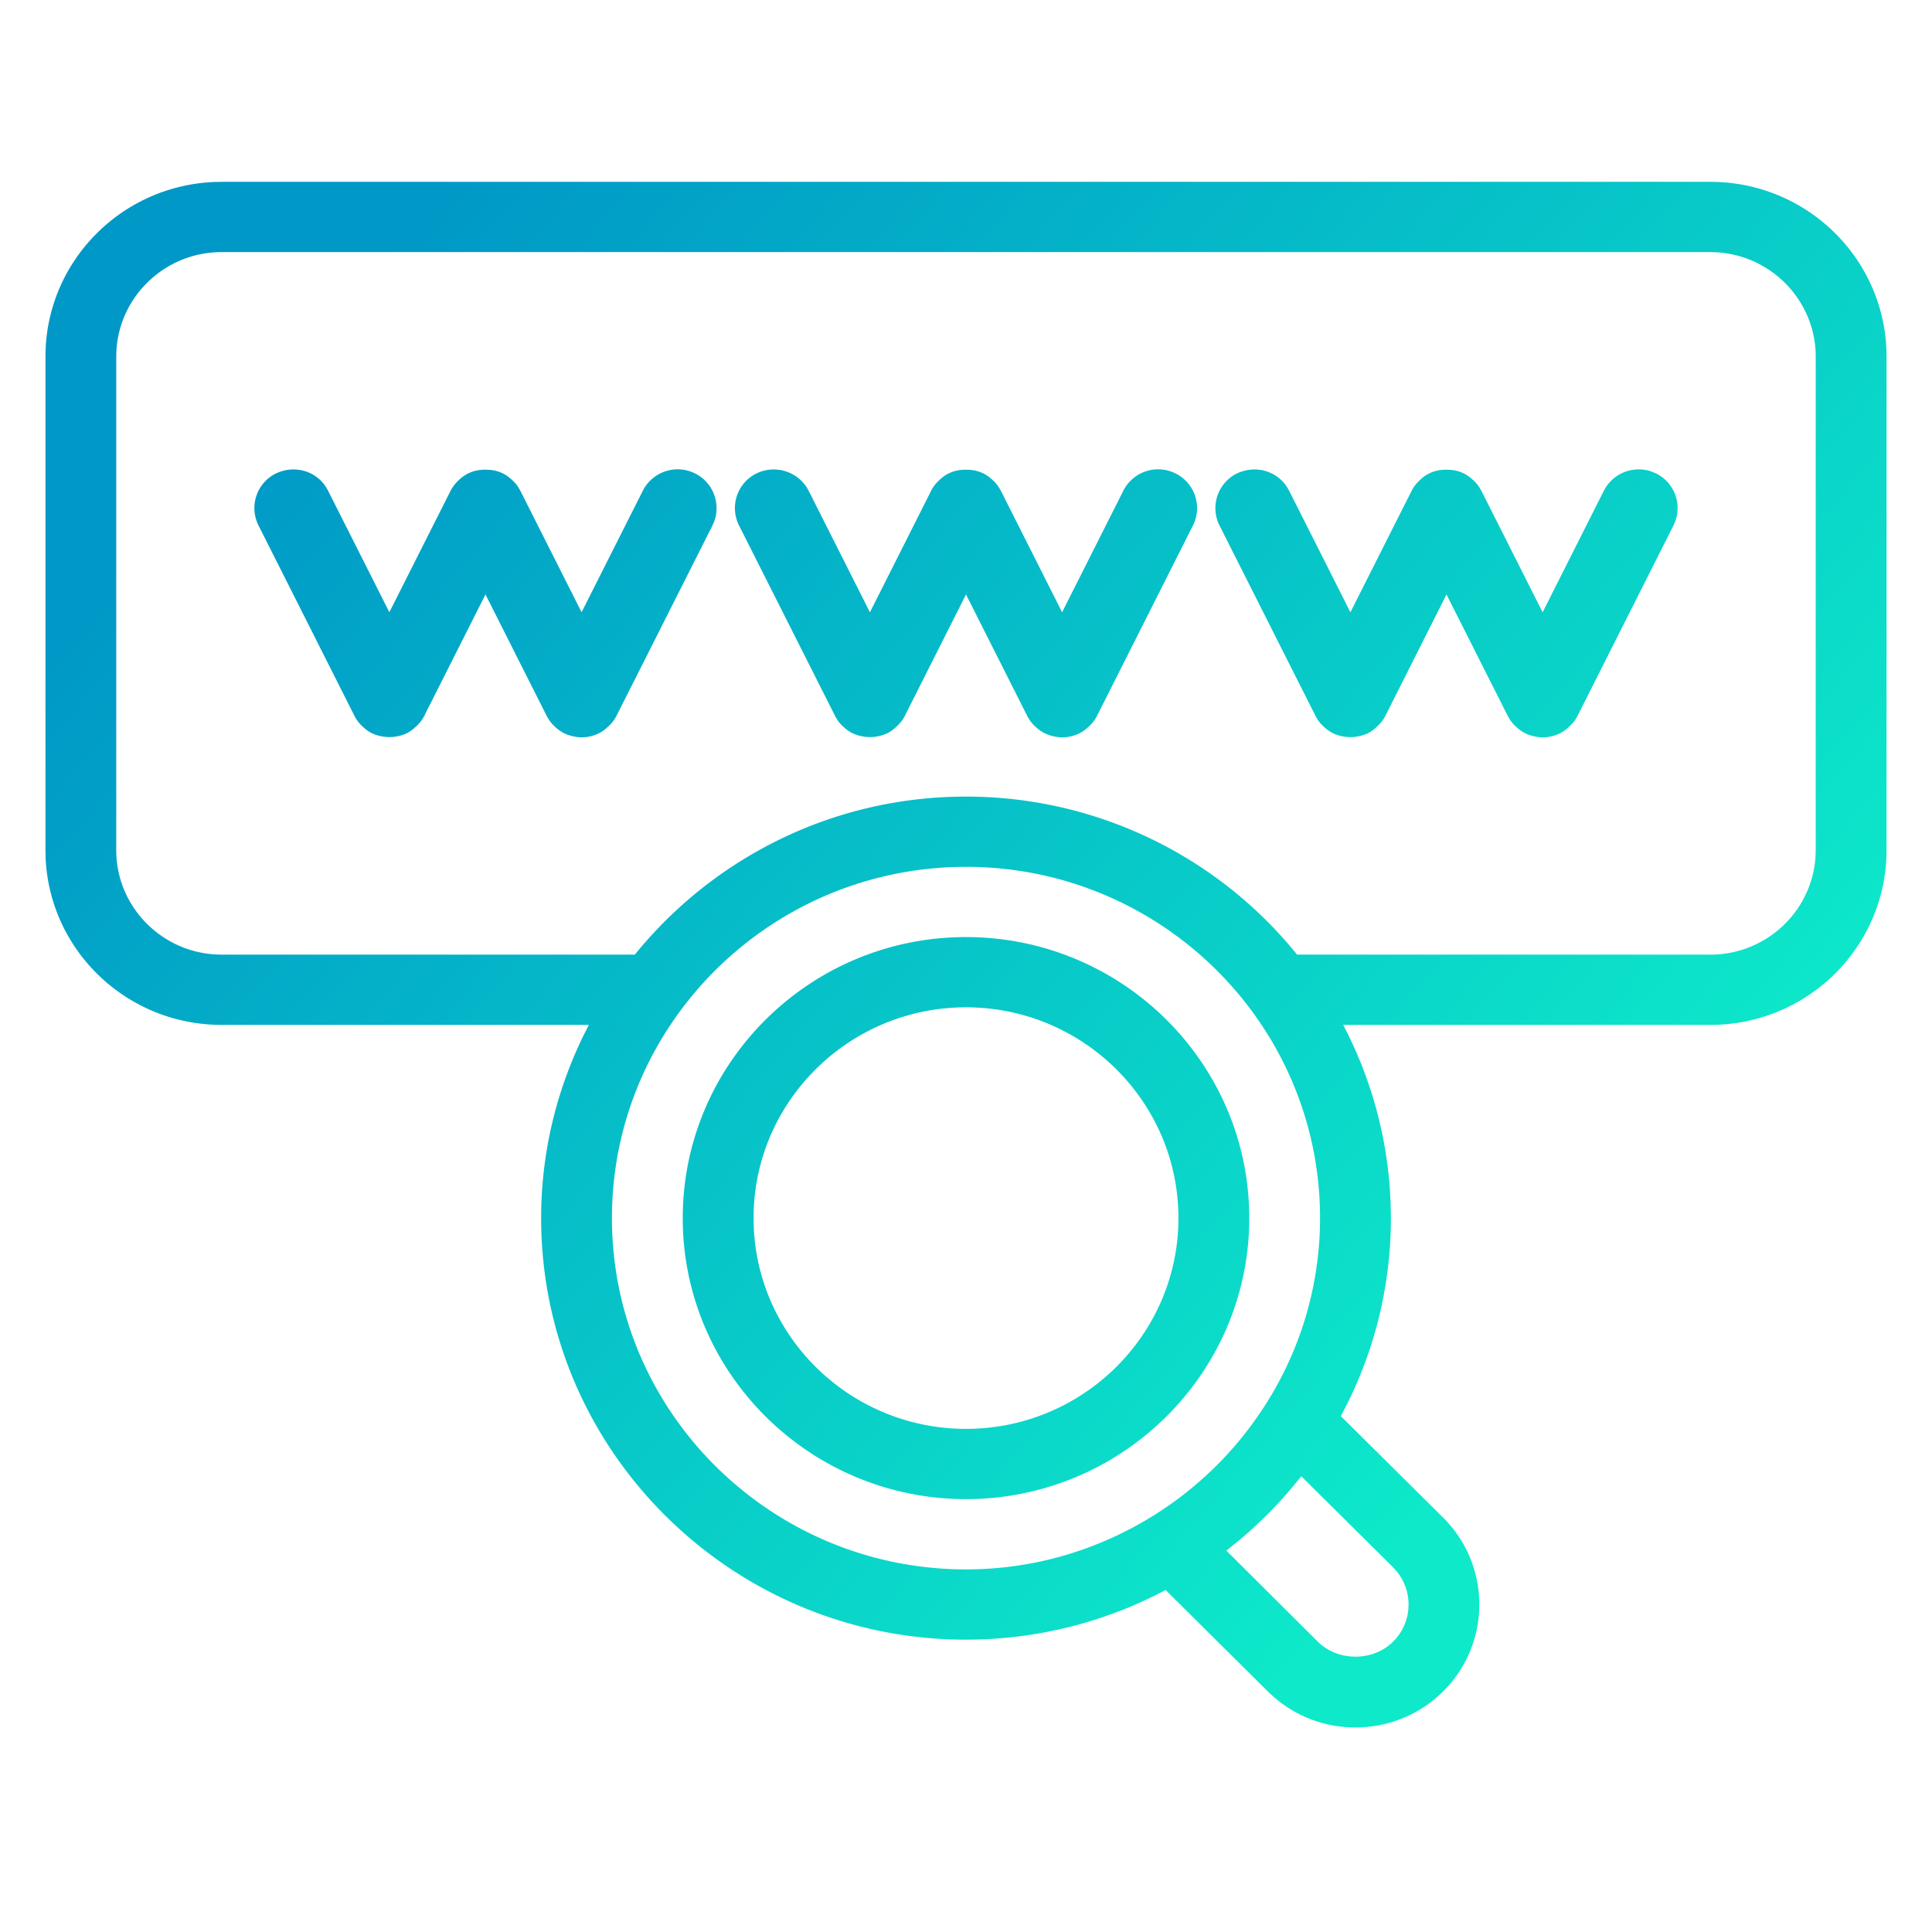 <svg xmlns="http://www.w3.org/2000/svg" width="85" height="85">
    <defs><linearGradient id="a" x1="6.395%" x2="83.34%" y1="19.355%" y2="75.582%"><stop offset="0%" stop-color="#0098C7"/><stop offset="100%" stop-color="#0DE9C9"/></linearGradient></defs><path d="M75.249 8c4.168 0 7.568 3.264 7.744 7.355l.007.334v21.713c0 4.135-3.29 7.507-7.415 7.682l-.336.007H59.094a18.293 18.293 0 01.169 16.688l-.272.525 4.499 4.462a5.387 5.387 0 010 7.65A5.445 5.445 0 0159.635 76a5.44 5.44 0 01-3.612-1.357l-.244-.227-4.497-4.463a18.689 18.689 0 01-8.782 2.185c-10.307 0-18.692-8.32-18.692-18.546 0-2.86.666-5.565 1.839-7.987l.259-.514H9.75c-4.168 0-7.568-3.263-7.744-7.355L2 37.402V15.69c0-4.134 3.29-7.507 7.415-7.682L9.75 8h65.5zM57.253 64.95l-.055.063a18.824 18.824 0 01-2.682 2.754l-.56.455 4.026 4.009c.883.874 2.422.874 3.305 0a2.306 2.306 0 00.16-3.102l-.16-.176-4.034-4.003zM42.5 38.138c-8.59 0-15.577 6.931-15.577 15.454 0 8.522 6.988 15.455 15.577 15.455 3.052 0 5.893-.889 8.298-2.4a15.639 15.639 0 004.863-4.825 15.251 15.251 0 002.416-8.23c0-8.523-6.988-15.454-15.577-15.454zm0 3.09c6.871 0 12.462 5.546 12.462 12.363 0 6.817-5.591 12.364-12.462 12.364-6.871 0-12.462-5.547-12.462-12.364 0-6.817 5.591-12.364 12.462-12.364zm0 3.09c-5.154 0-9.346 4.16-9.346 9.273 0 5.114 4.192 9.273 9.346 9.273s9.346-4.159 9.346-9.273-4.192-9.273-9.346-9.273zm32.749-33.227H9.75c-2.465 0-4.486 1.918-4.628 4.328l-.008.27v21.713c0 2.444 1.934 4.45 4.364 4.59L9.75 42h18.18c3.43-4.233 8.682-6.953 14.569-6.953a18.71 18.71 0 0114.232 6.548l.337.405h18.18c2.465 0 4.486-1.918 4.628-4.328l.008-.27V15.69c0-2.444-1.934-4.45-4.364-4.59l-.272-.008zM49.433 21.569a1.714 1.714 0 012.28-.743 1.703 1.703 0 01.854 2.105l-.073.17-4.233 8.4c-.09.18-.219.34-.371.473-.122.118-.26.22-.396.286-.237.12-.501.181-.766.181a1.88 1.88 0 01-.767-.18 1.634 1.634 0 01-.41-.296 1.681 1.681 0 01-.236-.263l-.095-.153-2.72-5.395-2.695 5.348a1.53 1.53 0 01-.369.47 1.602 1.602 0 01-.397.288 1.825 1.825 0 01-1.533 0 1.671 1.671 0 01-.405-.29c-.09-.08-.17-.168-.24-.267l-.096-.154-4.254-8.438a1.7 1.7 0 01.766-2.28 1.736 1.736 0 012.21.601l.09.159 2.696 5.347 2.694-5.347c.081-.161.198-.316.337-.446.126-.126.274-.238.43-.315a1.584 1.584 0 01.578-.157l.126-.009.179.004c.226.008.447.063.65.162.14.071.275.167.392.28.1.086.187.183.261.29l.102.167 2.706 5.37 2.705-5.368zm-21.14 0a1.716 1.716 0 012.269-.749 1.709 1.709 0 01.865 2.112l-.072.17L27.12 31.5c-.092.18-.22.341-.371.473-.121.117-.26.22-.396.287-.238.118-.501.18-.766.18-.243 0-.551-.073-.768-.18a1.697 1.697 0 01-.41-.296 1.68 1.68 0 01-.235-.263l-.095-.152-2.72-5.396-2.696 5.347c-.09.18-.218.341-.37.473-.122.117-.26.22-.396.287a1.829 1.829 0 01-1.533 0 1.664 1.664 0 01-.411-.296 1.585 1.585 0 01-.235-.263l-.096-.152-4.252-8.438a1.7 1.7 0 01.766-2.28c.825-.389 1.748-.116 2.208.6l.091.16 2.695 5.345 2.695-5.346c.083-.162.201-.316.338-.446a1.616 1.616 0 01.633-.397c.121-.04.247-.065.375-.076l.126-.009.18.006c.225.008.448.062.649.162.138.07.272.164.388.275.1.087.189.184.264.292l.102.169 2.707 5.37 2.706-5.369zm42.27.022a1.72 1.72 0 012.095-.846l.205.086a1.7 1.7 0 01.844 2.1l-.073.17-4.232 8.4c-.09.18-.217.34-.37.471a1.564 1.564 0 01-.397.289c-.236.117-.501.18-.766.18-.242 0-.552-.073-.766-.18a1.727 1.727 0 01-.405-.29c-.09-.08-.17-.169-.24-.267l-.097-.154-2.721-5.397-2.693 5.348c-.092.18-.219.34-.371.471a1.6 1.6 0 01-.397.289 1.825 1.825 0 01-1.533 0 1.727 1.727 0 01-.405-.29c-.09-.08-.17-.169-.24-.267l-.097-.154-4.254-8.438a1.702 1.702 0 01.767-2.281c.827-.388 1.748-.115 2.209.6l.091.16 2.695 5.347 2.695-5.347c.081-.162.2-.317.338-.445.126-.128.273-.238.428-.315a1.58 1.58 0 01.578-.159l.126-.008.152.002.028.003c.225.007.448.063.65.162.138.07.272.164.387.275.1.086.189.184.264.292l.104.17 2.707 5.37 2.693-5.347z" fill="url(#a)" fill-rule="evenodd"/>
</svg>
